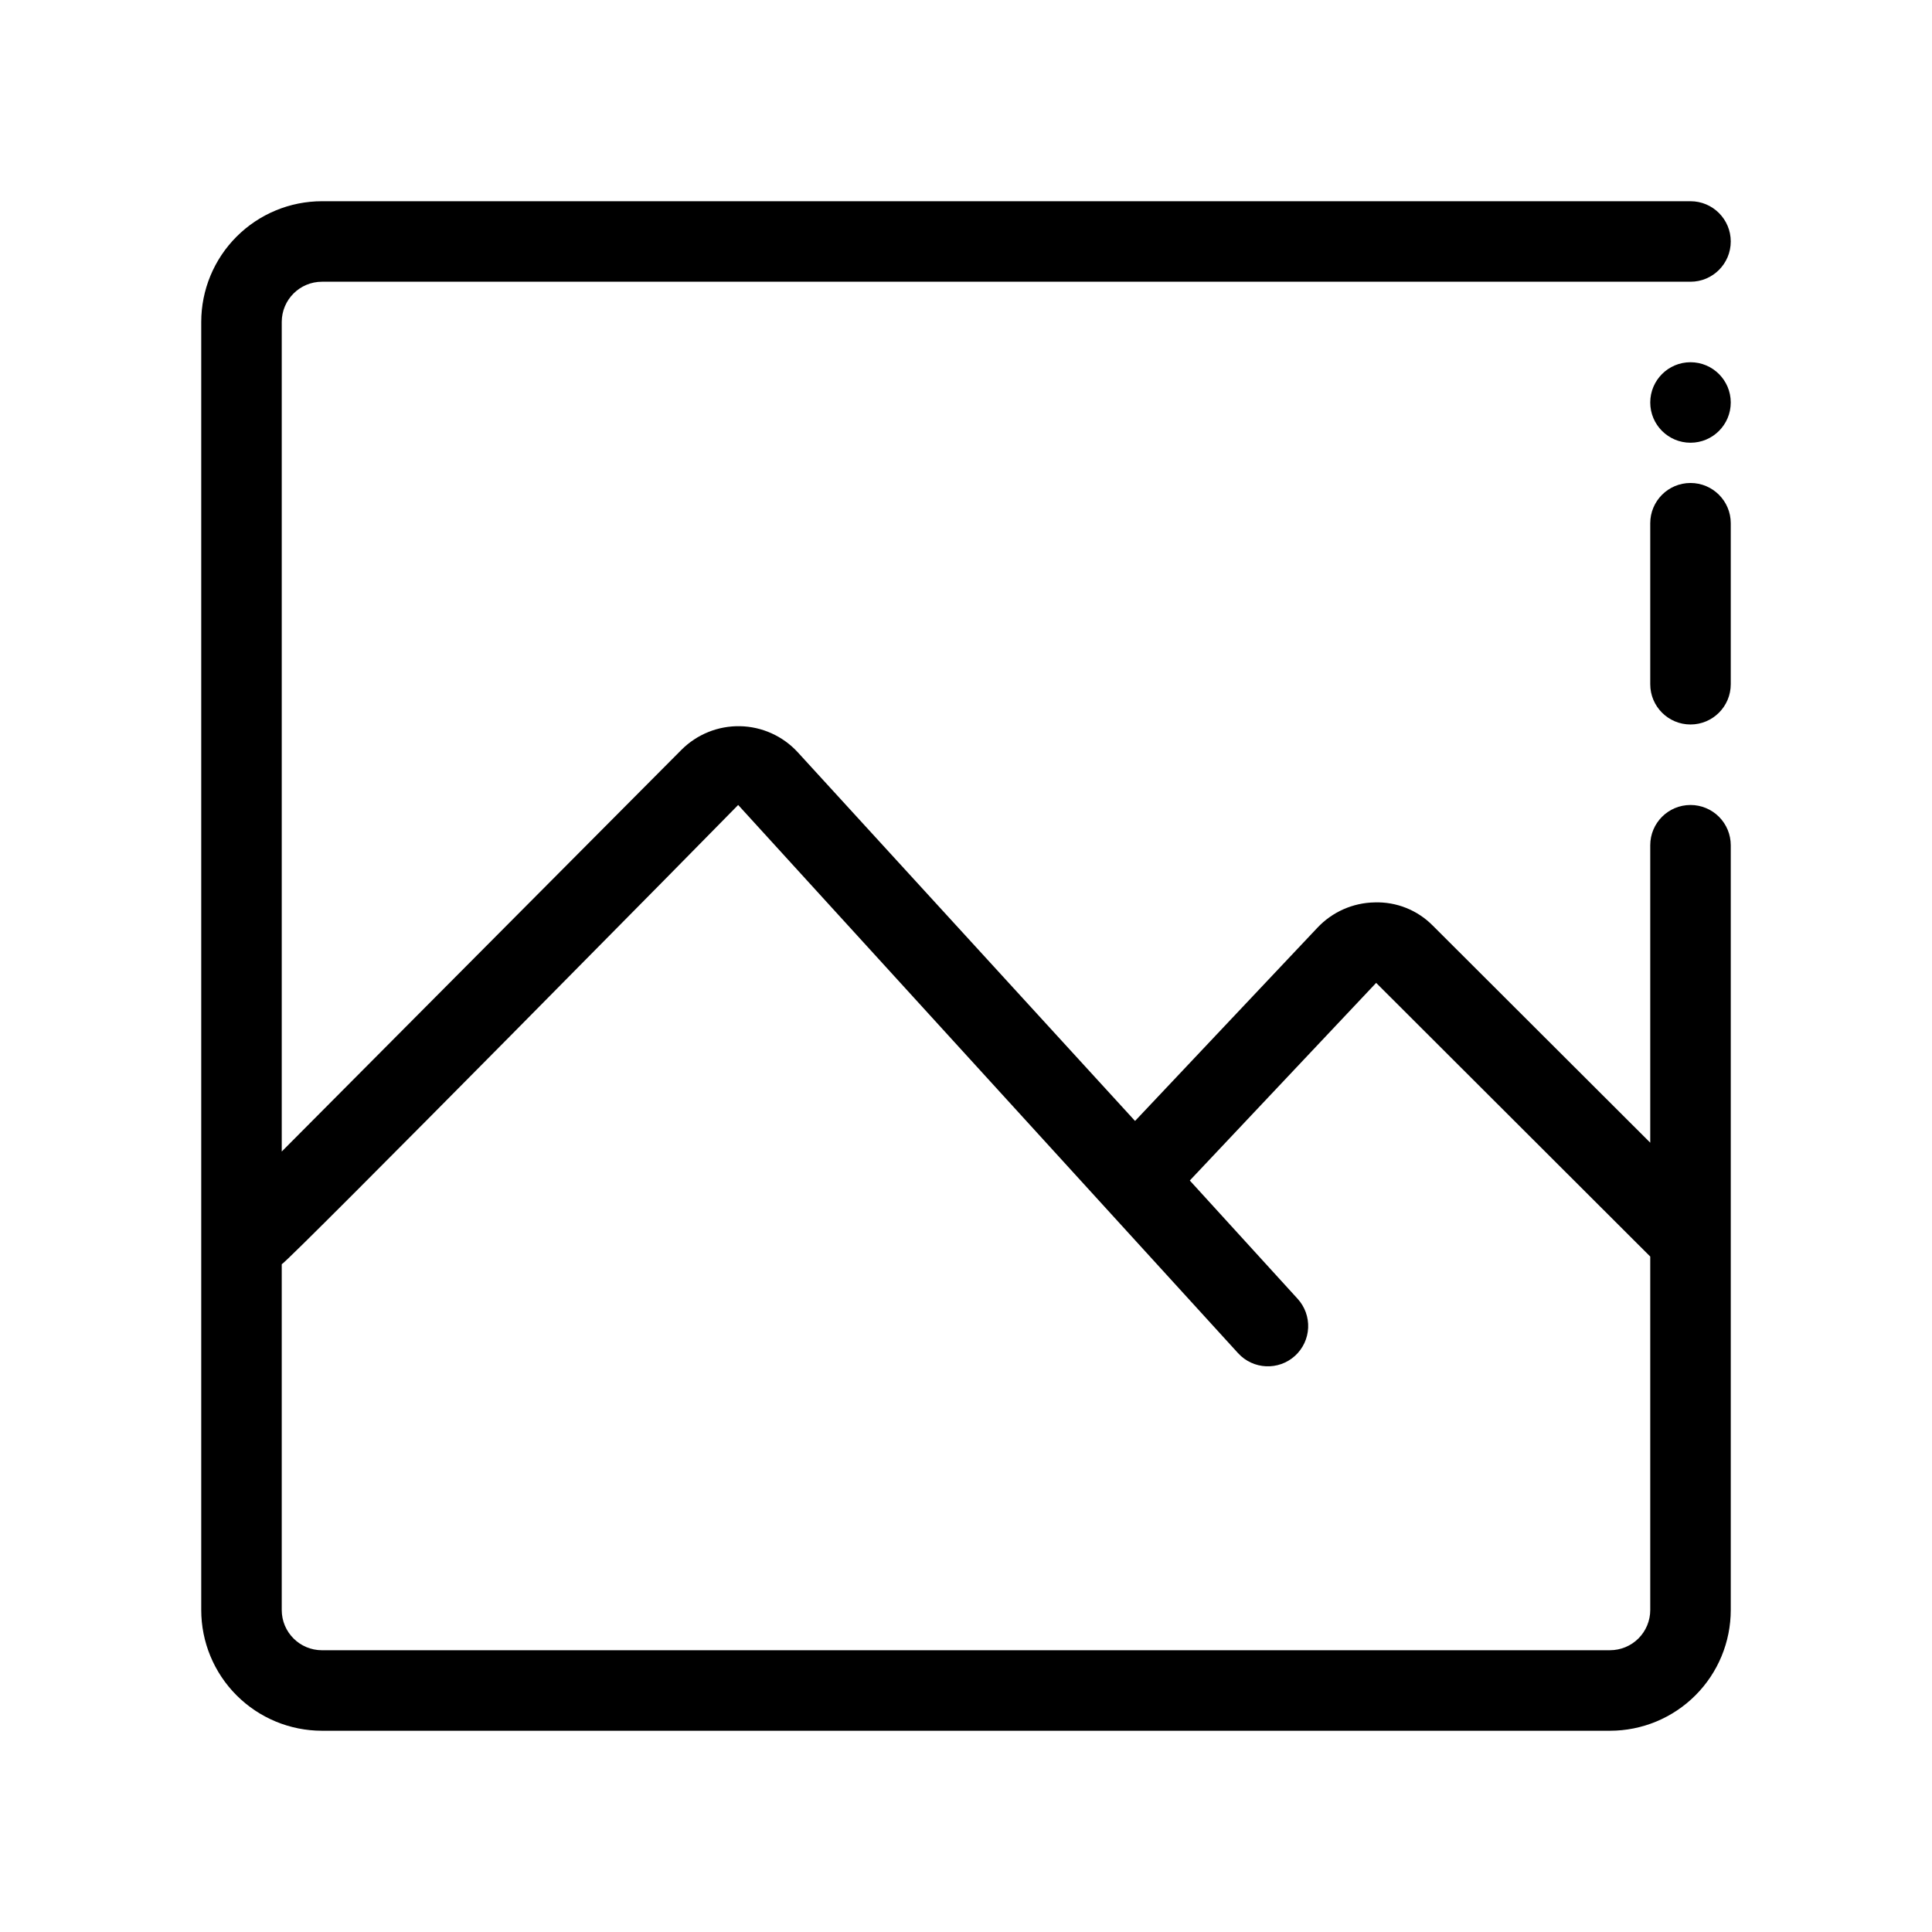 <?xml version="1.0" encoding="UTF-8"?>
<svg width="512pt" height="512pt" version="1.1" viewBox="0 0 512 512" xmlns="http://www.w3.org/2000/svg">
 <path d="m448 213.33c-5.891 0-10.668 4.777-10.668 10.668v78.828l-57.598-57.496c-4.062-4.137-9.672-6.383-15.469-6.184-5.746 0.105-11.207 2.527-15.145 6.719l-48.32 51.199-89.387-97.707c-3.938-4.289-9.457-6.785-15.277-6.906-5.82-0.121-11.438 2.144-15.551 6.266l-105.92 106.45v-219.84c0-5.891 4.773-10.664 10.664-10.664h362.67c5.891 0 10.668-4.777 10.668-10.668s-4.777-10.668-10.668-10.668h-362.67c-8.484 0-16.625 3.371-22.625 9.375-6.004 6-9.375 14.141-9.375 22.625v341.34c0 8.484 3.371 16.625 9.375 22.625 6 6.004 14.141 9.375 22.625 9.375h341.34c8.484 0 16.625-3.371 22.625-9.375 6.004-6 9.375-14.141 9.375-22.625v-202.67c0-2.828-1.125-5.543-3.125-7.543s-4.715-3.125-7.543-3.125zm-21.332 224h-341.34c-5.891 0-10.664-4.773-10.664-10.664v-91.629c1.918-0.852 119.46-120.11 120.96-121.71l132.48 145.28c3.977 4.359 10.734 4.668 15.094 0.695 2.094-1.91 3.344-4.574 3.473-7.406 0.129-2.828-0.867-5.594-2.777-7.688l-28.586-31.359 49.387-52.375 72.637 72.531v93.656c0 2.828-1.121 5.539-3.121 7.543-2.004 2-4.715 3.121-7.543 3.121zm32-298.67v42.668c0 5.891-4.777 10.668-10.668 10.668s-10.668-4.777-10.668-10.668v-42.664c0-5.891 4.777-10.668 10.668-10.668s10.668 4.777 10.668 10.668zm-10.668-21.332c-5.891 0-10.668-4.773-10.668-10.664s4.777-10.668 10.668-10.668 10.668 4.777 10.668 10.668-4.777 10.664-10.668 10.664z"/>
</svg>
